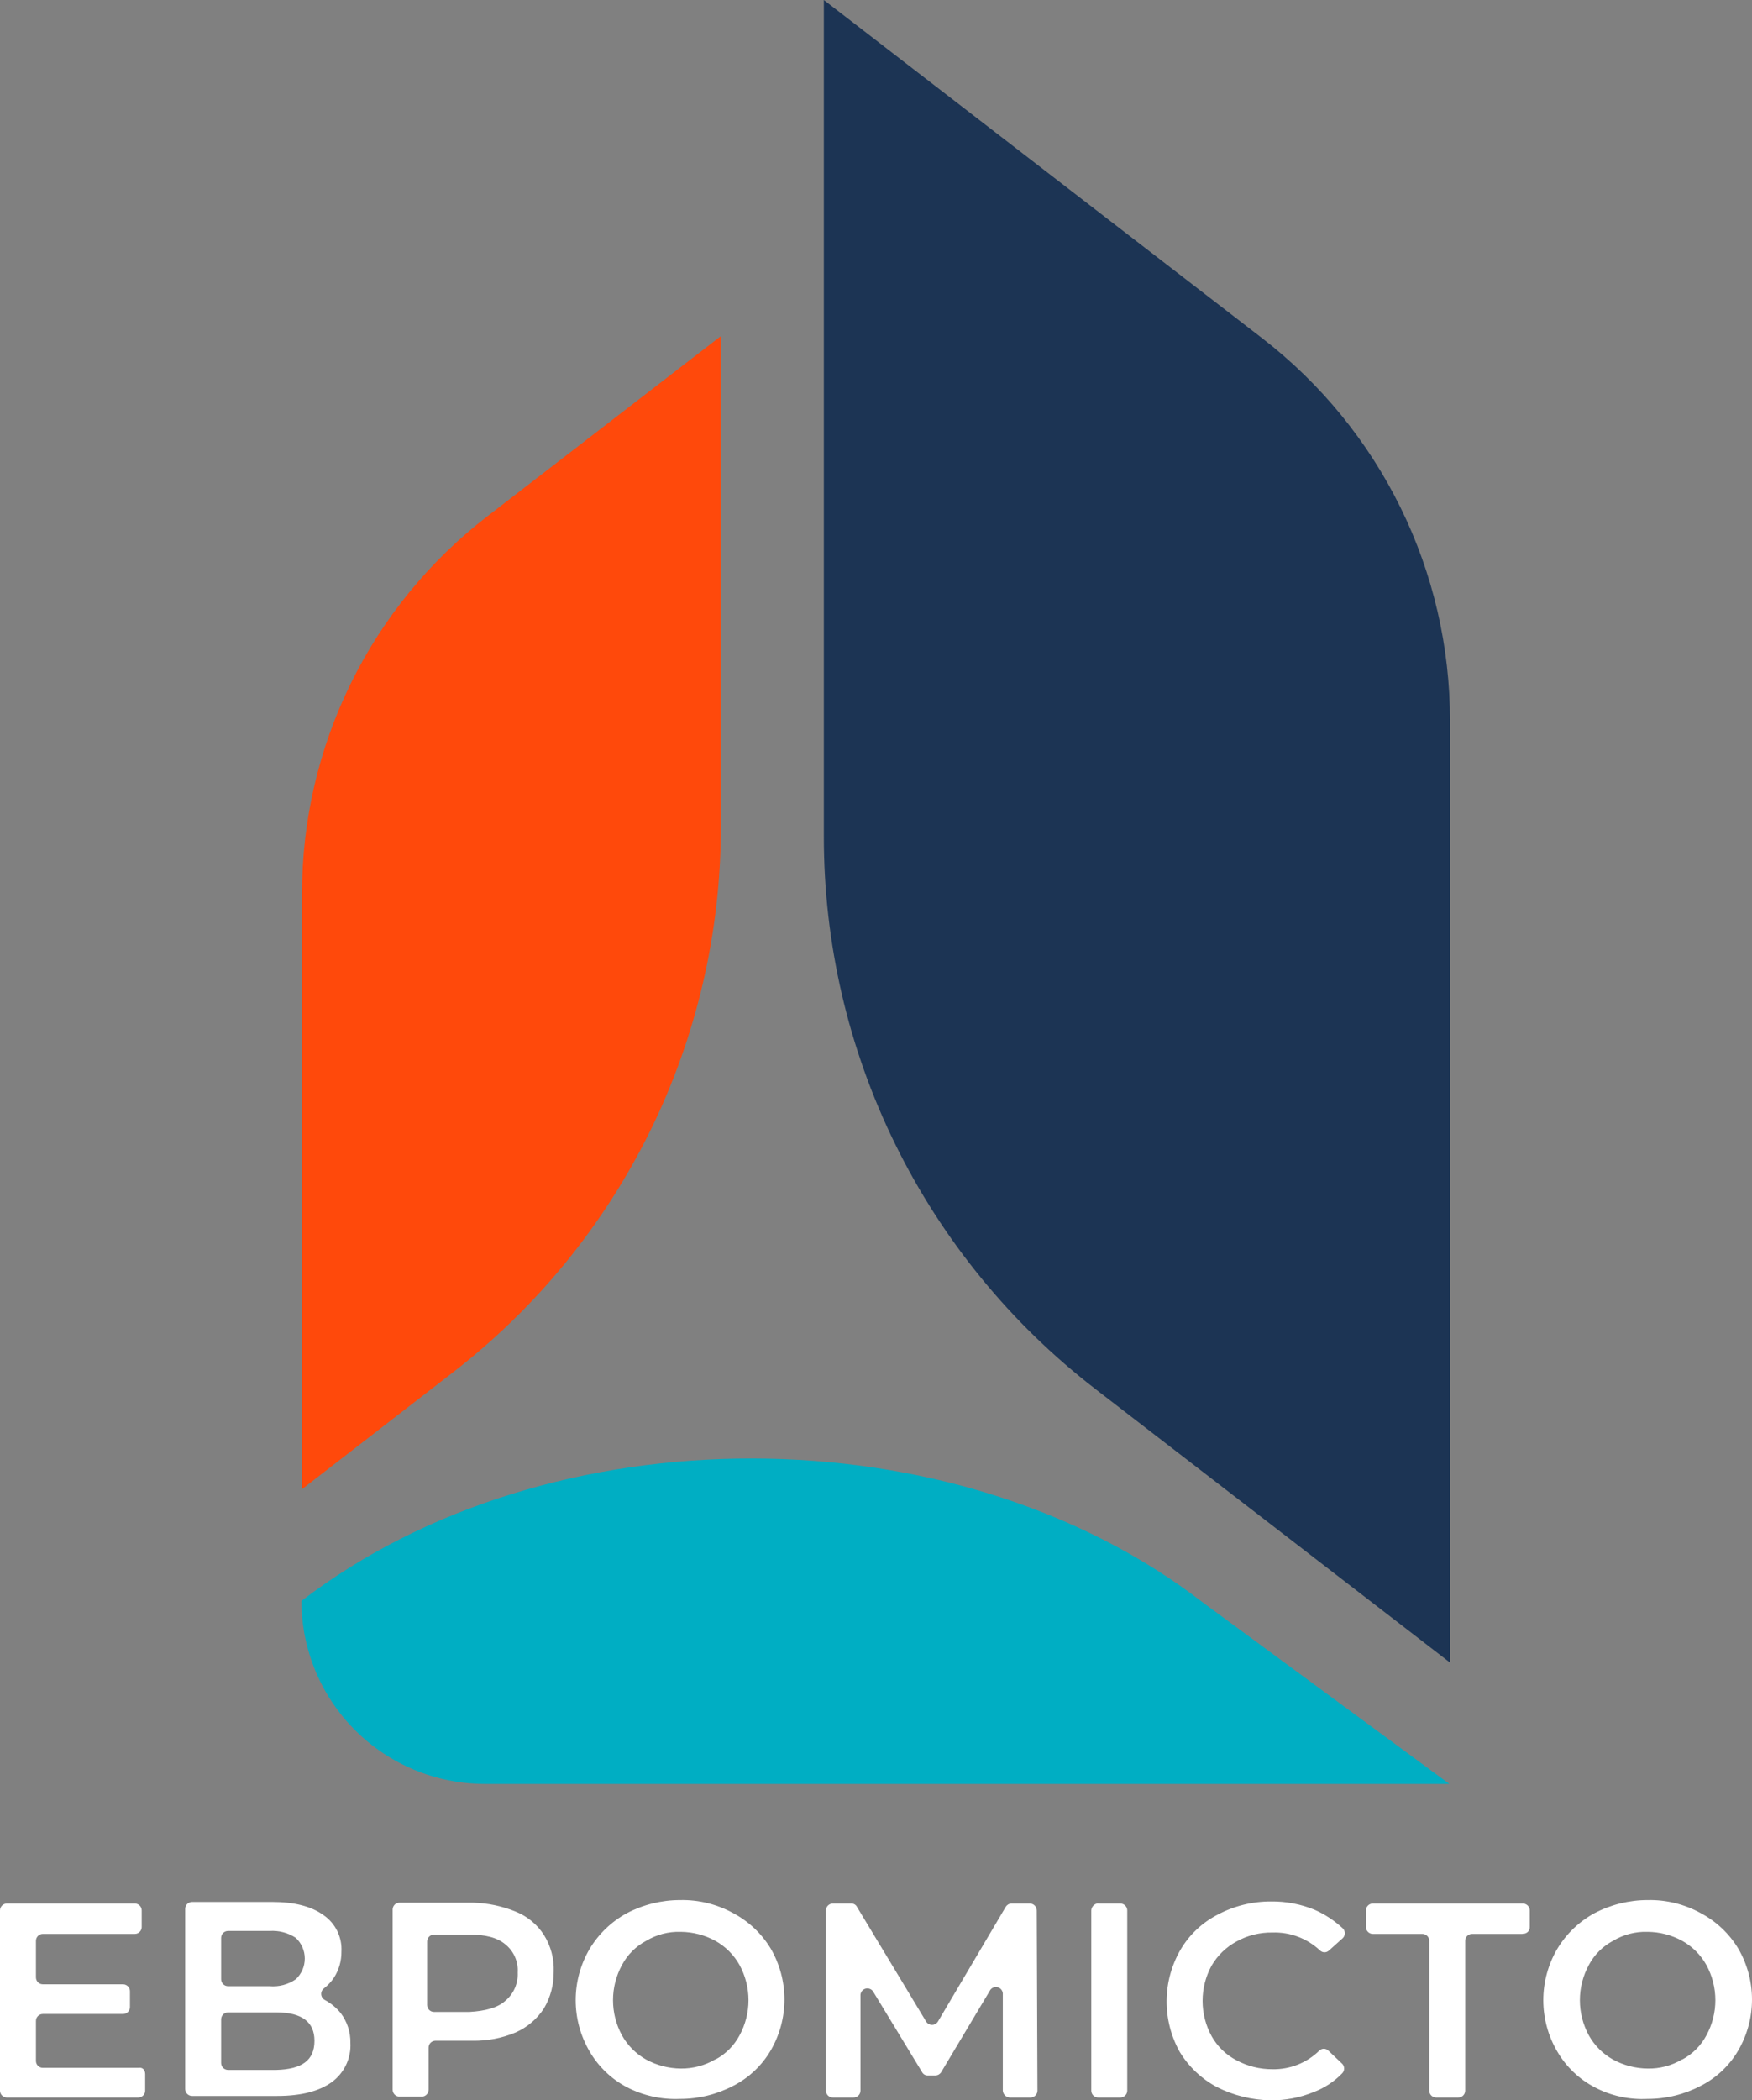 <svg width="101" height="121" viewBox="0 0 101 121" fill="none" xmlns="http://www.w3.org/2000/svg">
<rect x="0" y="0" width="101" height="121" fill="#808080" stroke="none"/>
<g clip-path="url(#clip0)">
<path d="M8.369 119.492V120.459C8.369 120.564 8.327 120.666 8.252 120.74C8.177 120.815 8.076 120.857 7.97 120.857H0.399C0.293 120.857 0.191 120.815 0.117 120.74C0.042 120.666 0 120.564 0 120.459V110.075C0 109.97 0.042 109.869 0.117 109.794C0.191 109.719 0.293 109.677 0.399 109.677H7.771C7.876 109.677 7.978 109.719 8.053 109.794C8.127 109.869 8.169 109.97 8.169 110.075V111.03C8.169 111.136 8.127 111.237 8.053 111.311C7.978 111.386 7.876 111.428 7.771 111.428H2.471C2.365 111.428 2.264 111.47 2.189 111.544C2.114 111.619 2.072 111.72 2.072 111.826V113.934C2.072 114.04 2.114 114.141 2.189 114.216C2.264 114.29 2.365 114.332 2.471 114.332H7.093C7.199 114.332 7.3 114.374 7.375 114.449C7.45 114.523 7.492 114.624 7.492 114.73V115.645C7.492 115.751 7.45 115.852 7.375 115.926C7.3 116.001 7.199 116.043 7.093 116.043H2.471C2.365 116.043 2.264 116.085 2.189 116.159C2.114 116.234 2.072 116.335 2.072 116.441V118.748C2.072 118.854 2.114 118.955 2.189 119.03C2.264 119.104 2.365 119.146 2.471 119.146H8.01C8.209 119.106 8.369 119.265 8.369 119.504V119.492ZM19.642 115.991C20.014 116.483 20.211 117.085 20.2 117.702C20.225 118.14 20.139 118.576 19.951 118.973C19.763 119.369 19.479 119.712 19.124 119.97C18.407 120.487 17.371 120.765 15.976 120.765H11.074C10.969 120.765 10.867 120.723 10.793 120.649C10.718 120.574 10.676 120.473 10.676 120.367V109.984C10.676 109.878 10.718 109.777 10.793 109.702C10.867 109.628 10.969 109.586 11.074 109.586H15.697C16.932 109.586 17.928 109.825 18.646 110.342C18.986 110.574 19.26 110.891 19.442 111.26C19.623 111.63 19.706 112.04 19.682 112.45C19.689 112.987 19.537 113.513 19.244 113.962C19.09 114.189 18.902 114.39 18.686 114.559C18.63 114.598 18.585 114.65 18.555 114.712C18.526 114.773 18.512 114.84 18.516 114.908C18.52 114.976 18.542 115.042 18.578 115.099C18.615 115.156 18.666 115.203 18.726 115.235C19.078 115.424 19.39 115.681 19.642 115.991ZM12.748 114.042C12.748 114.147 12.79 114.248 12.865 114.323C12.94 114.398 13.041 114.44 13.146 114.44H15.537C16.073 114.488 16.609 114.347 17.052 114.042C17.215 113.889 17.346 113.704 17.435 113.499C17.524 113.293 17.57 113.072 17.57 112.848C17.57 112.624 17.524 112.403 17.435 112.198C17.346 111.992 17.215 111.808 17.052 111.655C16.605 111.36 16.072 111.22 15.537 111.257H13.146C13.041 111.257 12.94 111.299 12.865 111.373C12.79 111.448 12.748 111.549 12.748 111.655V114.042ZM18.128 117.583C18.128 116.508 17.41 115.951 15.936 115.951H13.146C13.041 115.951 12.94 115.993 12.865 116.068C12.79 116.143 12.748 116.244 12.748 116.349V118.868C12.748 118.973 12.79 119.074 12.865 119.149C12.94 119.223 13.041 119.265 13.146 119.265H15.936C17.41 119.226 18.128 118.708 18.128 117.594V117.583ZM29.728 110.143C30.401 110.412 30.973 110.885 31.362 111.496C31.755 112.127 31.949 112.861 31.92 113.604C31.93 114.345 31.737 115.074 31.362 115.713C30.965 116.326 30.397 116.81 29.728 117.105C28.934 117.439 28.079 117.601 27.218 117.583H25.105C25 117.583 24.898 117.624 24.824 117.699C24.749 117.774 24.707 117.875 24.707 117.98V120.407C24.707 120.513 24.665 120.614 24.59 120.689C24.516 120.763 24.414 120.805 24.308 120.805H23.033C22.928 120.805 22.826 120.763 22.752 120.689C22.677 120.614 22.635 120.513 22.635 120.407V110.024C22.635 109.918 22.677 109.817 22.752 109.742C22.826 109.668 22.928 109.626 23.033 109.626H27.257C28.106 109.647 28.943 109.822 29.728 110.143ZM29.126 115.287C29.365 115.089 29.554 114.839 29.678 114.556C29.803 114.273 29.859 113.965 29.844 113.656C29.865 113.346 29.81 113.036 29.685 112.752C29.561 112.468 29.369 112.219 29.126 112.025C28.648 111.627 27.971 111.468 27.054 111.468H25.022C24.916 111.468 24.815 111.51 24.74 111.584C24.665 111.659 24.623 111.76 24.623 111.866V115.526C24.623 115.631 24.665 115.732 24.74 115.807C24.815 115.882 24.916 115.924 25.022 115.924H27.054C27.971 115.872 28.688 115.685 29.126 115.287ZM36.136 120.26C35.238 119.787 34.492 119.07 33.984 118.191C33.462 117.298 33.187 116.282 33.187 115.247C33.187 114.213 33.462 113.197 33.984 112.303C34.503 111.434 35.246 110.719 36.136 110.234C37.082 109.738 38.135 109.478 39.205 109.478C40.276 109.454 41.335 109.715 42.273 110.234C43.16 110.705 43.904 111.406 44.425 112.263C44.947 113.157 45.222 114.173 45.222 115.207C45.222 116.242 44.947 117.258 44.425 118.151C43.916 119.019 43.169 119.722 42.273 120.18C41.327 120.677 40.274 120.936 39.205 120.936C38.14 120.982 37.082 120.749 36.136 120.26ZM41.237 118.669C41.831 118.354 42.316 117.869 42.632 117.276C42.972 116.654 43.15 115.956 43.15 115.247C43.15 114.538 42.972 113.841 42.632 113.218C42.305 112.634 41.822 112.152 41.237 111.826C40.625 111.492 39.941 111.315 39.244 111.309C38.544 111.285 37.852 111.465 37.252 111.826C36.658 112.14 36.172 112.625 35.857 113.218C35.517 113.841 35.339 114.538 35.339 115.247C35.339 115.956 35.517 116.654 35.857 117.276C36.184 117.861 36.666 118.343 37.252 118.669C37.863 119.002 38.548 119.18 39.244 119.186C39.944 119.195 40.634 119.012 41.237 118.657V118.669ZM57.81 120.459V114.849C57.803 114.769 57.771 114.693 57.719 114.631C57.667 114.57 57.598 114.525 57.52 114.503C57.443 114.482 57.36 114.484 57.284 114.511C57.208 114.537 57.141 114.586 57.093 114.65L54.264 119.385C54.231 119.442 54.185 119.489 54.129 119.524C54.074 119.559 54.011 119.579 53.945 119.584H53.467C53.401 119.583 53.337 119.564 53.281 119.529C53.226 119.494 53.181 119.444 53.152 119.385L50.323 114.73C50.275 114.665 50.208 114.616 50.132 114.59C50.056 114.564 49.973 114.561 49.895 114.583C49.818 114.605 49.748 114.649 49.697 114.711C49.645 114.773 49.613 114.849 49.605 114.929V120.459C49.605 120.564 49.563 120.666 49.489 120.74C49.414 120.815 49.312 120.857 49.207 120.857H48.011C47.906 120.857 47.804 120.815 47.73 120.74C47.655 120.666 47.613 120.564 47.613 120.459V110.075C47.613 109.97 47.655 109.869 47.73 109.794C47.804 109.719 47.906 109.677 48.011 109.677H49.087C49.154 109.677 49.219 109.696 49.275 109.731C49.332 109.766 49.377 109.817 49.406 109.876L53.391 116.481C53.427 116.538 53.477 116.586 53.536 116.619C53.595 116.651 53.662 116.669 53.73 116.669C53.798 116.669 53.864 116.651 53.924 116.619C53.983 116.586 54.033 116.538 54.069 116.481L57.974 109.876C58.007 109.82 58.053 109.772 58.108 109.737C58.164 109.702 58.227 109.682 58.293 109.677H59.369C59.474 109.677 59.576 109.719 59.65 109.794C59.725 109.869 59.767 109.97 59.767 110.075L59.807 120.459C59.807 120.564 59.765 120.666 59.69 120.74C59.615 120.815 59.514 120.857 59.408 120.857H58.213C58.109 120.851 58.01 120.808 57.936 120.734C57.862 120.661 57.817 120.563 57.81 120.459ZM63.31 109.677H64.585C64.691 109.677 64.792 109.719 64.867 109.794C64.942 109.869 64.984 109.97 64.984 110.075V120.459C64.984 120.564 64.942 120.666 64.867 120.74C64.792 120.815 64.691 120.857 64.585 120.857H63.31C63.204 120.857 63.103 120.815 63.028 120.74C62.953 120.666 62.911 120.564 62.911 120.459V110.075C62.916 109.97 62.959 109.87 63.032 109.795C63.106 109.719 63.205 109.673 63.31 109.665V109.677ZM70.164 120.26C69.277 119.789 68.533 119.088 68.012 118.231C67.508 117.33 67.247 116.314 67.254 115.282C67.261 114.25 67.536 113.237 68.052 112.343C68.561 111.476 69.308 110.772 70.204 110.314C71.148 109.813 72.203 109.553 73.272 109.558C74.132 109.547 74.984 109.709 75.779 110.035C76.38 110.299 76.933 110.662 77.413 111.11C77.486 111.184 77.527 111.284 77.527 111.388C77.527 111.492 77.486 111.592 77.413 111.667L76.616 112.383C76.546 112.45 76.454 112.488 76.357 112.488C76.26 112.488 76.167 112.45 76.098 112.383C75.731 112.038 75.3 111.769 74.829 111.591C74.357 111.413 73.855 111.331 73.352 111.348C72.628 111.335 71.913 111.514 71.28 111.866C70.683 112.19 70.186 112.671 69.845 113.258C69.505 113.88 69.327 114.578 69.327 115.287C69.327 115.996 69.505 116.694 69.845 117.316C70.176 117.911 70.675 118.396 71.28 118.708C71.916 119.052 72.629 119.229 73.352 119.226C73.852 119.236 74.349 119.146 74.814 118.961C75.278 118.777 75.701 118.502 76.058 118.151C76.127 118.084 76.22 118.046 76.317 118.046C76.414 118.046 76.507 118.084 76.576 118.151L77.373 118.907C77.446 118.982 77.487 119.082 77.487 119.186C77.487 119.29 77.446 119.39 77.373 119.464C76.914 119.938 76.356 120.305 75.739 120.539C74.944 120.865 74.092 121.027 73.233 121.016C72.166 120.997 71.117 120.738 70.164 120.26ZM87.774 111.428H84.865C84.759 111.428 84.658 111.47 84.583 111.544C84.508 111.619 84.466 111.72 84.466 111.826V120.459C84.466 120.564 84.424 120.666 84.35 120.74C84.275 120.815 84.173 120.857 84.068 120.857H82.793C82.687 120.857 82.585 120.815 82.511 120.74C82.436 120.666 82.394 120.564 82.394 120.459V111.826C82.394 111.72 82.352 111.619 82.277 111.544C82.203 111.47 82.101 111.428 81.996 111.428H79.142C79.037 111.428 78.935 111.386 78.861 111.311C78.786 111.237 78.744 111.136 78.744 111.03V110.075C78.744 109.97 78.786 109.869 78.861 109.794C78.935 109.719 79.037 109.677 79.142 109.677H87.79C87.895 109.677 87.997 109.719 88.072 109.794C88.146 109.869 88.188 109.97 88.188 110.075V111.03C88.19 111.084 88.181 111.137 88.16 111.187C88.14 111.236 88.109 111.281 88.069 111.318C88.03 111.354 87.983 111.382 87.932 111.399C87.881 111.416 87.827 111.422 87.774 111.416V111.428ZM91.918 120.26C91.02 119.787 90.274 119.07 89.766 118.191C89.244 117.298 88.969 116.282 88.969 115.247C88.969 114.213 89.244 113.197 89.766 112.303C90.285 111.434 91.028 110.719 91.918 110.234C92.865 109.738 93.918 109.478 94.987 109.478C96.057 109.454 97.115 109.715 98.051 110.234C98.938 110.705 99.682 111.406 100.203 112.263C100.725 113.157 101 114.173 101 115.207C101 116.242 100.725 117.258 100.203 118.151C99.694 119.019 98.947 119.722 98.051 120.18C97.106 120.677 96.054 120.936 94.987 120.936C93.921 120.991 92.861 120.758 91.918 120.26ZM96.975 118.669C97.569 118.354 98.055 117.869 98.37 117.276C98.71 116.654 98.888 115.956 98.888 115.247C98.888 114.538 98.71 113.841 98.37 113.218C98.043 112.634 97.561 112.152 96.975 111.826C96.364 111.492 95.679 111.314 94.983 111.309C94.282 111.285 93.59 111.465 92.99 111.826C92.396 112.14 91.91 112.625 91.595 113.218C91.255 113.841 91.077 114.538 91.077 115.247C91.077 115.956 91.255 116.654 91.595 117.276C91.922 117.861 92.405 118.343 92.99 118.669C93.602 119.002 94.286 119.18 94.983 119.186C95.684 119.201 96.374 119.018 96.975 118.657V118.669Z" fill="white"/>
<path d="M26.098 79.083L17.41 85.803V51.473C17.41 47.278 18.372 43.139 20.224 39.374C22.075 35.608 24.766 32.316 28.09 29.751L41.556 19.367V47.693C41.549 53.756 40.152 59.737 37.473 65.178C34.793 70.619 30.902 75.375 26.098 79.083Z" fill="#FF490B"/>
<path d="M63.15 80.034L83.589 95.793V41.527C83.593 37.272 82.62 33.073 80.743 29.253C78.867 25.432 76.138 22.093 72.766 19.49L47.493 0V48.171C47.485 54.324 48.892 60.397 51.607 65.922C54.322 71.446 58.271 76.274 63.15 80.034Z" fill="#1C3454"/>
<path d="M83.55 102.787H27.931C25.133 102.78 22.451 101.668 20.472 99.692C18.494 97.716 17.38 95.038 17.375 92.244C31.681 81.267 55.065 81.307 69.331 92.323L83.554 102.787H83.55Z" fill="#00AEC3"/>
</g>
<defs>
<clipPath id="clip0">
<rect width="101" height="121" fill="white"/>
</clipPath>
</defs>
</svg>
